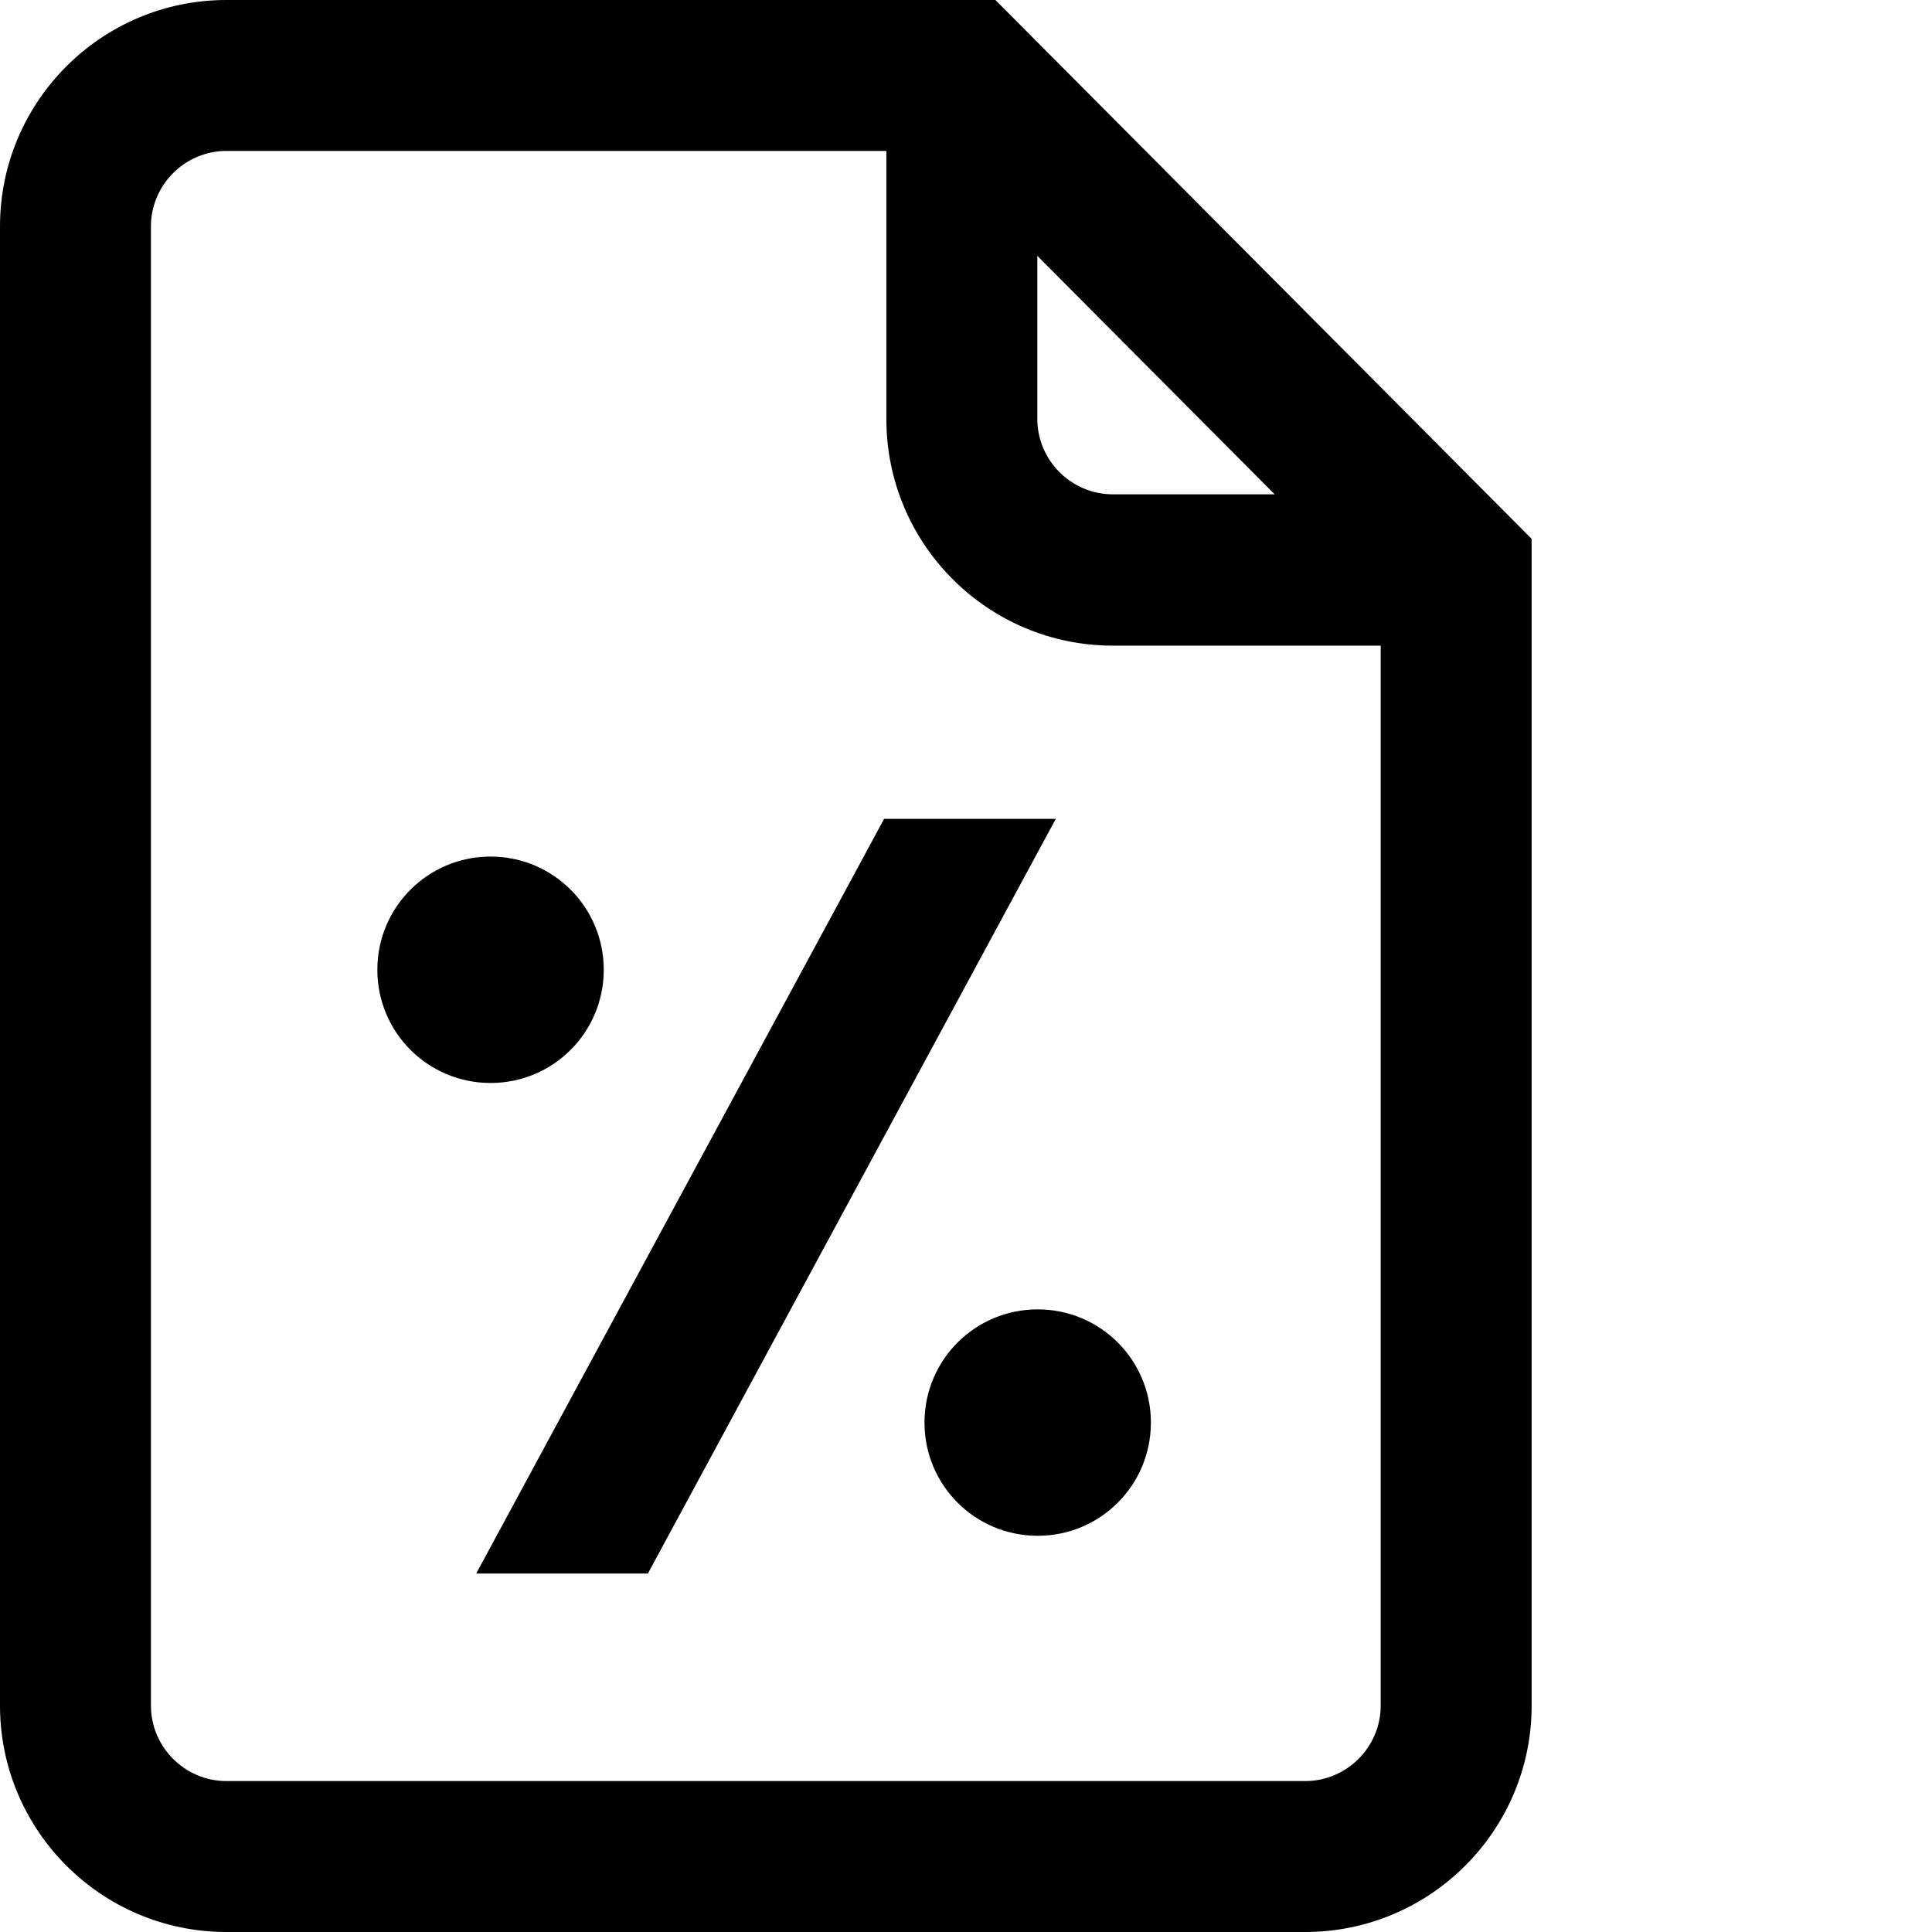 <?xml version="1.0" encoding="utf-8"?>
<!-- Generator: Adobe Illustrator 19.1.0, SVG Export Plug-In . SVG Version: 6.00 Build 0)  -->
<svg version="1.1" id="Capa_1" xmlns="http://www.w3.org/2000/svg" xmlns:xlink="http://www.w3.org/1999/xlink" x="0px" y="0px"
	 viewBox="-551 551.8 512 512" style="enable-background:new -551 551.8 512 512;" xml:space="preserve">
<path d="M-287.2,551.8H-491c-33.1,0-60,26.9-60,60v392c0,33.1,26.9,60,60,60h285.9c33.1,0,60-26.9,60-60V694.6L-287.2,551.8z
	 M-276.1,619.6l62.9,63.2h-42.9c-11,0-20-9-20-20V619.6z M-205.1,1023.8H-491c-11,0-20-9-20-20v-392c0-11,9-20,20-20h174.9v71.1
	c0,33.1,26.9,60,60,60h71v280.9C-185.1,1014.8-194.1,1023.8-205.1,1023.8z M-421,838.8c-16.6,0-30-13.4-30-30s13.4-30,30-30
	s30,13.4,30,30S-404.4,838.8-421,838.8z M-246,928.8c0,16.6-13.4,30-30,30s-30-13.4-30-30s13.4-30,30-30S-246,912.2-246,928.8z
	 M-271.2,768.8l-108.1,200h-45.5l108.1-200H-271.2z"/>
</svg>
